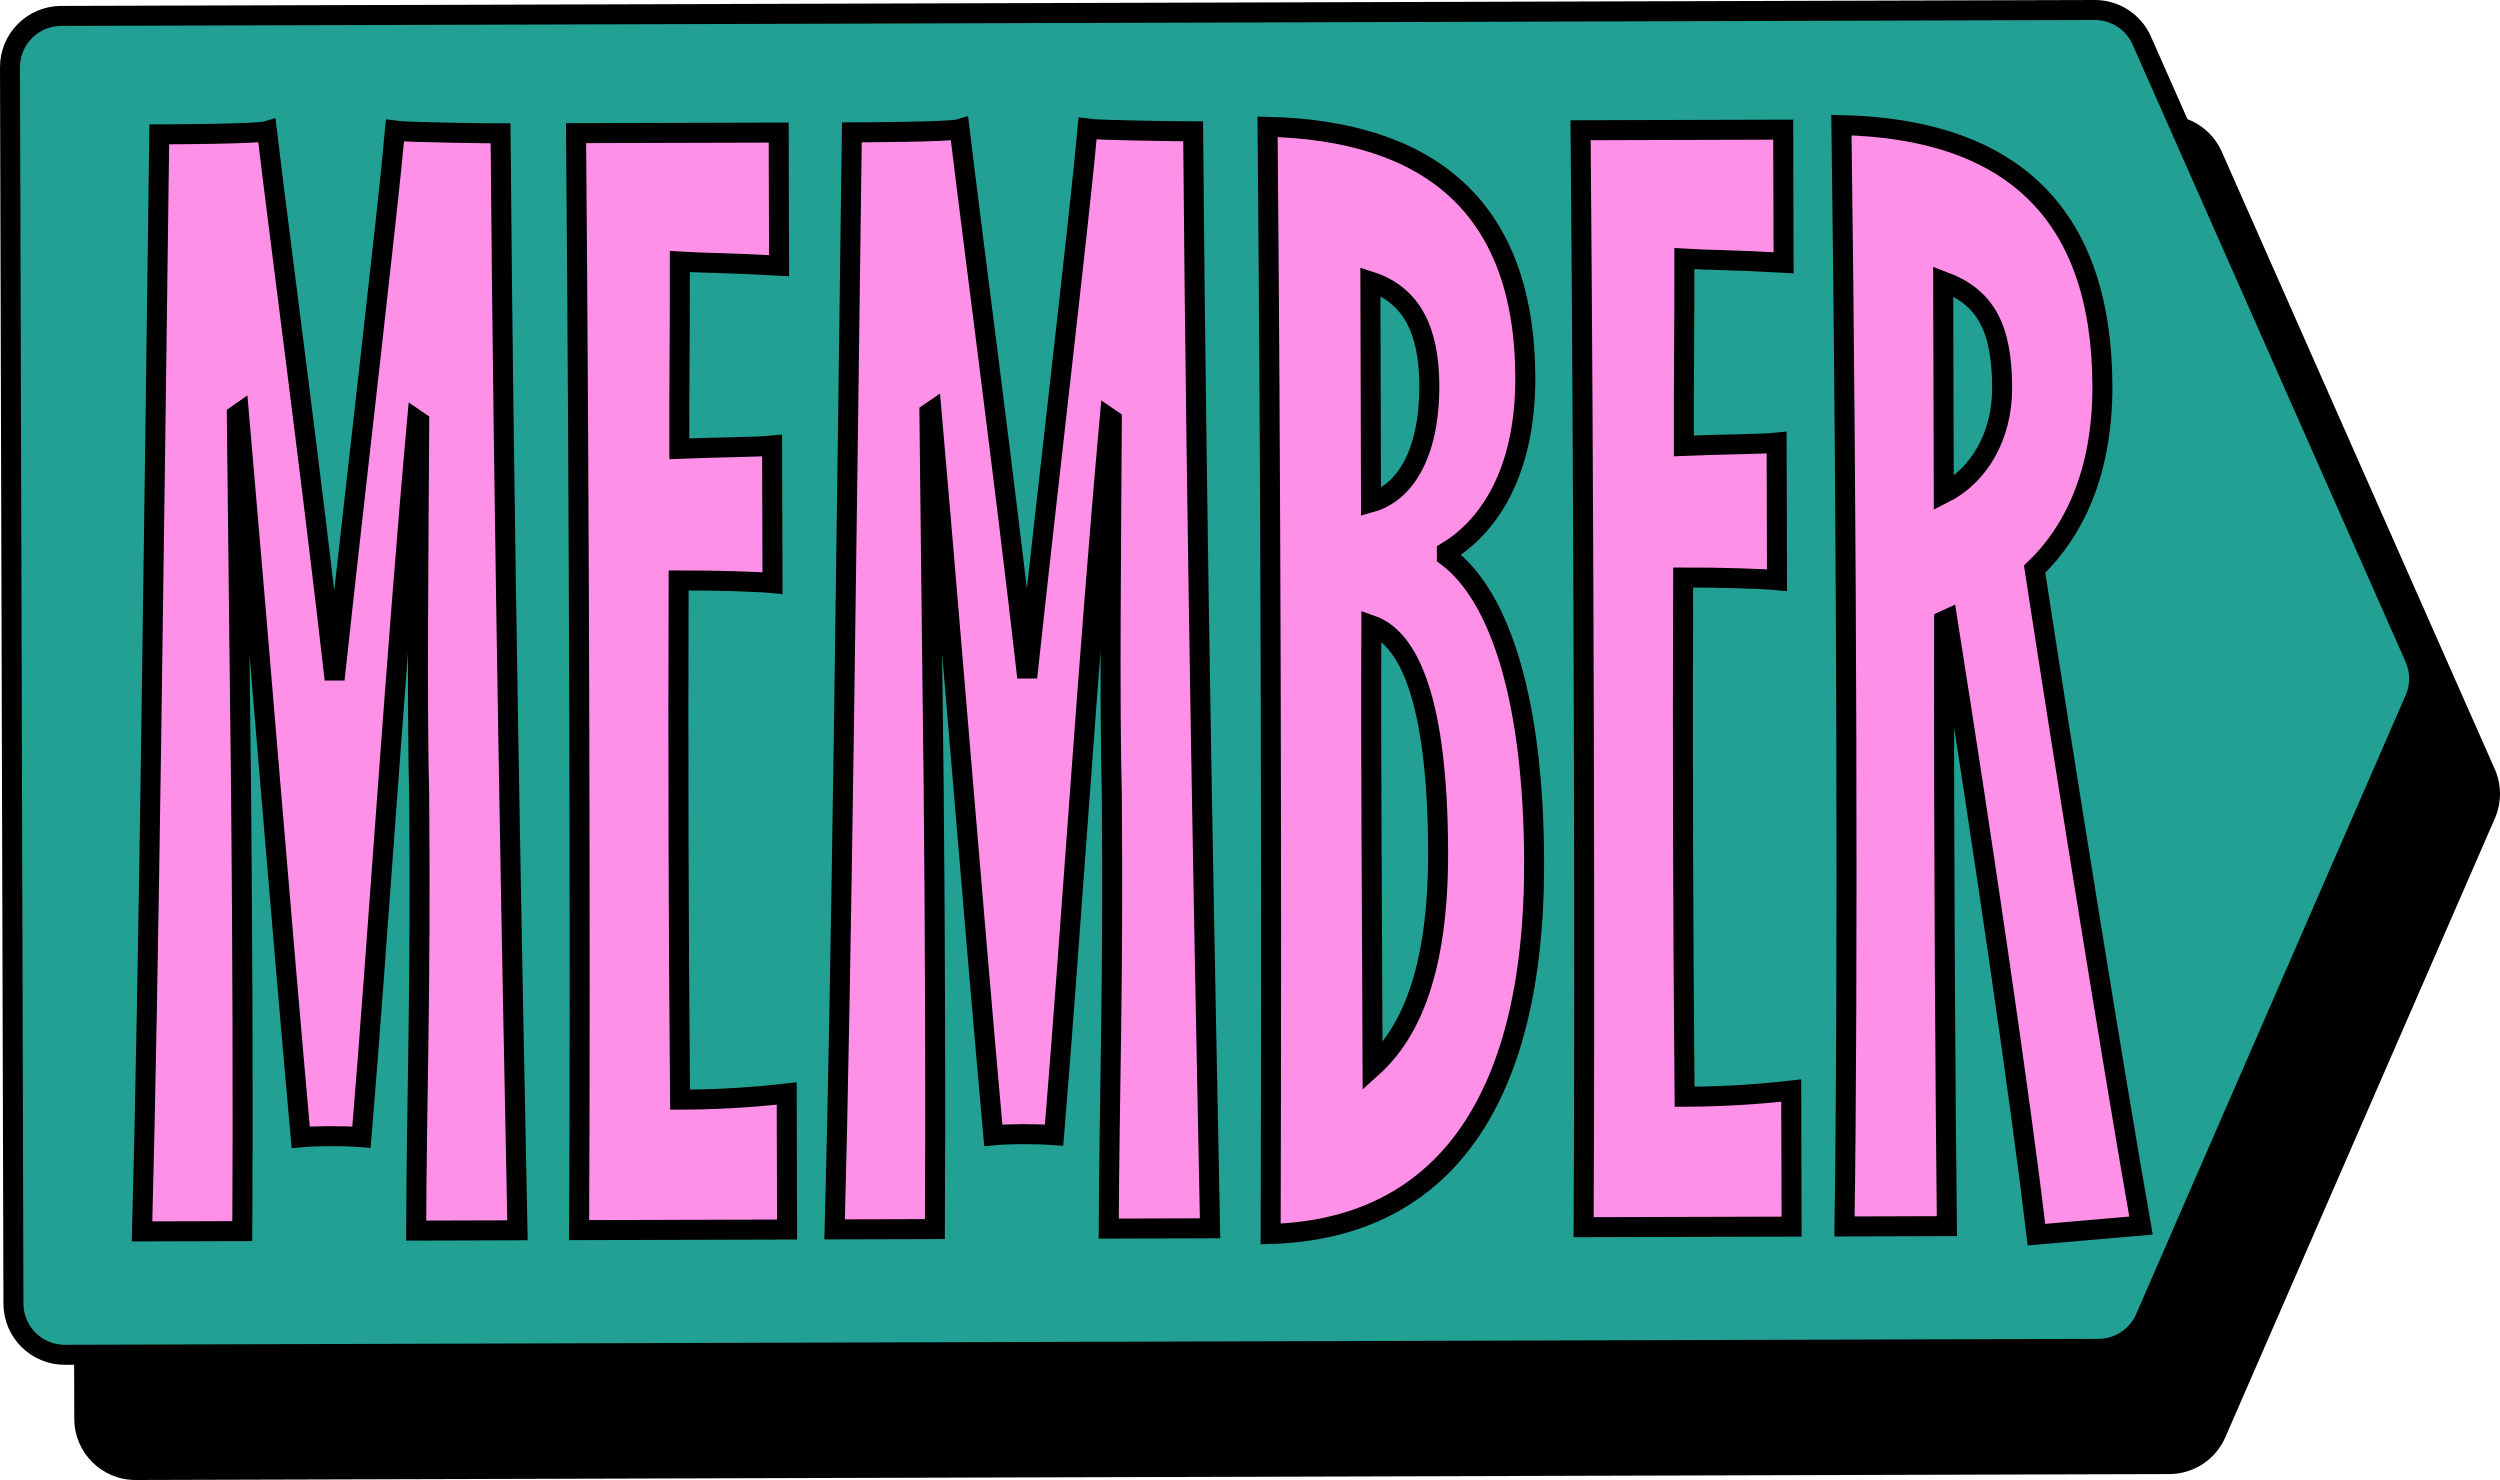 <svg width="250" height="148" viewBox="0 0 250 148" fill="none" xmlns="http://www.w3.org/2000/svg">
<g clip-path="url(#clip0_133_16635)">
<path d="M7.085 18.252C7.075 14.871 9.81 12.123 13.195 12.113L216.555 11.52C218.987 11.513 221.191 12.944 222.175 15.167L249.477 76.91C250.169 78.474 250.175 80.258 249.492 81.827L222.533 143.728C221.562 145.956 219.364 147.4 216.932 147.407L13.572 148C10.189 148.01 7.438 145.278 7.429 141.896L7.085 18.252Z" fill="black"/>
<path d="M1 6.729L1 6.728C0.992 3.901 3.28 1.601 6.112 1.592L6.112 1.592L209.473 1C211.507 0.994 213.352 2.191 214.175 4.051L241.479 65.794C242.057 67.103 242.061 68.594 241.489 69.907L214.531 131.809C214.531 131.809 214.531 131.809 214.531 131.809C213.718 133.673 211.879 134.881 209.845 134.887L6.484 135.479C3.653 135.487 1.352 133.2 1.344 130.373C1.344 130.373 1.344 130.373 1.344 130.373L1 6.729Z" fill="#23A094" stroke="black" stroke-width="2" stroke-miterlimit="10"/>
<path d="M50.056 13.338C48.882 13.342 40.456 13.22 39.496 13.077C38.771 21.27 35.541 48.63 33.462 67.944C31.166 47.766 27.898 23.203 26.697 13.114C25.737 13.409 16.565 13.435 15.926 13.438C15.396 53.223 14.882 98.274 14.205 123.14L24.23 123.111C24.303 111.117 24.256 94.444 24.106 78.94C23.969 67.824 23.823 53.784 23.683 41.498L23.896 41.35C25.988 65.331 28.089 91.653 30.07 113.732C31.67 113.582 34.229 113.574 36.149 113.715C37.8 93.819 39.537 66.171 41.71 42.031L41.923 42.176C41.852 54.901 41.681 70.259 41.92 79.619C42.082 99.365 41.681 108.873 41.614 123.061L51.746 123.03C51.251 98.021 50.382 54.145 50.056 13.338ZM78.67 109.35C74.725 109.801 71.1 109.957 68.007 109.966C67.854 93.293 67.803 75.155 67.862 58.043C71.595 58.032 75.755 58.166 77.249 58.308L77.211 44.56C75.824 44.709 71.665 44.722 67.932 44.879C67.914 38.297 68.003 32.154 67.986 26.158C70.227 26.297 73 26.289 77.907 26.567L77.87 13.257L57.605 13.316C57.919 49.15 58.052 97.124 57.911 123.013L78.708 122.953L78.67 109.35ZM119.315 13.136C118.141 13.14 109.716 13.018 108.755 12.875C108.031 21.068 104.8 48.428 102.721 67.741C100.425 47.563 97.157 23.001 95.957 12.912C94.997 13.208 85.825 13.234 85.185 13.236C84.656 53.021 84.141 98.072 83.464 122.938L93.489 122.909C93.563 110.915 93.516 94.242 93.367 78.738C93.229 67.623 93.083 53.581 92.942 41.296L93.155 41.15C95.249 65.13 97.348 91.451 99.329 113.532C100.929 113.38 103.488 113.373 105.409 113.514C107.06 93.617 108.796 65.968 110.969 41.828L111.182 41.974C111.111 54.7 110.941 70.057 111.18 79.418C111.341 99.163 110.942 108.671 110.874 122.859L121.006 122.83C120.51 97.82 119.641 53.943 119.315 13.136ZM127.065 123.397C143.595 122.909 153.481 111.034 153.412 86.169C153.368 70.372 150.14 59.705 144.687 55.625V55.187C148.839 52.687 152.557 47.265 152.531 37.758C152.483 20.353 142.544 13.069 126.757 12.676C127.066 47.193 127.175 86.246 127.065 123.397ZM143.81 85.173C143.843 97.167 140.981 103.318 137.258 106.692C137.217 92.067 137.069 77.002 137.135 62.521C140.871 63.827 143.769 69.962 143.81 85.173ZM142.933 38.517C142.953 45.684 140.297 49.349 137.1 50.236C137.079 42.484 137.059 35.025 137.039 28.15C141.095 29.455 142.917 32.959 142.933 38.517ZM179.122 109.057C175.178 109.508 171.552 109.664 168.459 109.674C168.306 93 168.255 74.863 168.315 57.75C172.048 57.74 176.207 57.873 177.7 58.015L177.662 44.267C176.276 44.417 172.116 44.429 168.385 44.587C168.366 38.005 168.456 31.861 168.439 25.865C170.679 26.005 173.452 25.996 178.359 26.275L178.322 12.965L158.058 13.024C158.37 48.857 158.504 96.832 158.362 122.72L179.16 122.66L179.122 109.057ZM203.649 123.466L214.1 122.558C211.499 107.793 206.507 76.8 203.464 56.917C207.294 53.249 210.264 47.39 210.24 38.614C210.192 21.209 200.996 12.899 184.143 12.509C184.682 52.876 184.808 98.51 184.449 122.645L194.689 122.615C194.545 109.597 194.374 86.196 194.412 62.063L194.733 61.916C198.315 84.576 202.011 109.722 203.649 123.466ZM200.214 38.79C200.227 43.616 197.893 47.572 194.378 49.337C194.358 42.171 194.338 35.004 194.319 28.13C198.589 29.726 200.199 32.793 200.214 38.79Z" fill="#FF90E8" stroke="black" stroke-width="2"/>
</g>
<defs>
<clipPath id="clip0_133_16635">
<rect width="250" height="148" fill="white"/>
</clipPath>
</defs>
</svg>
